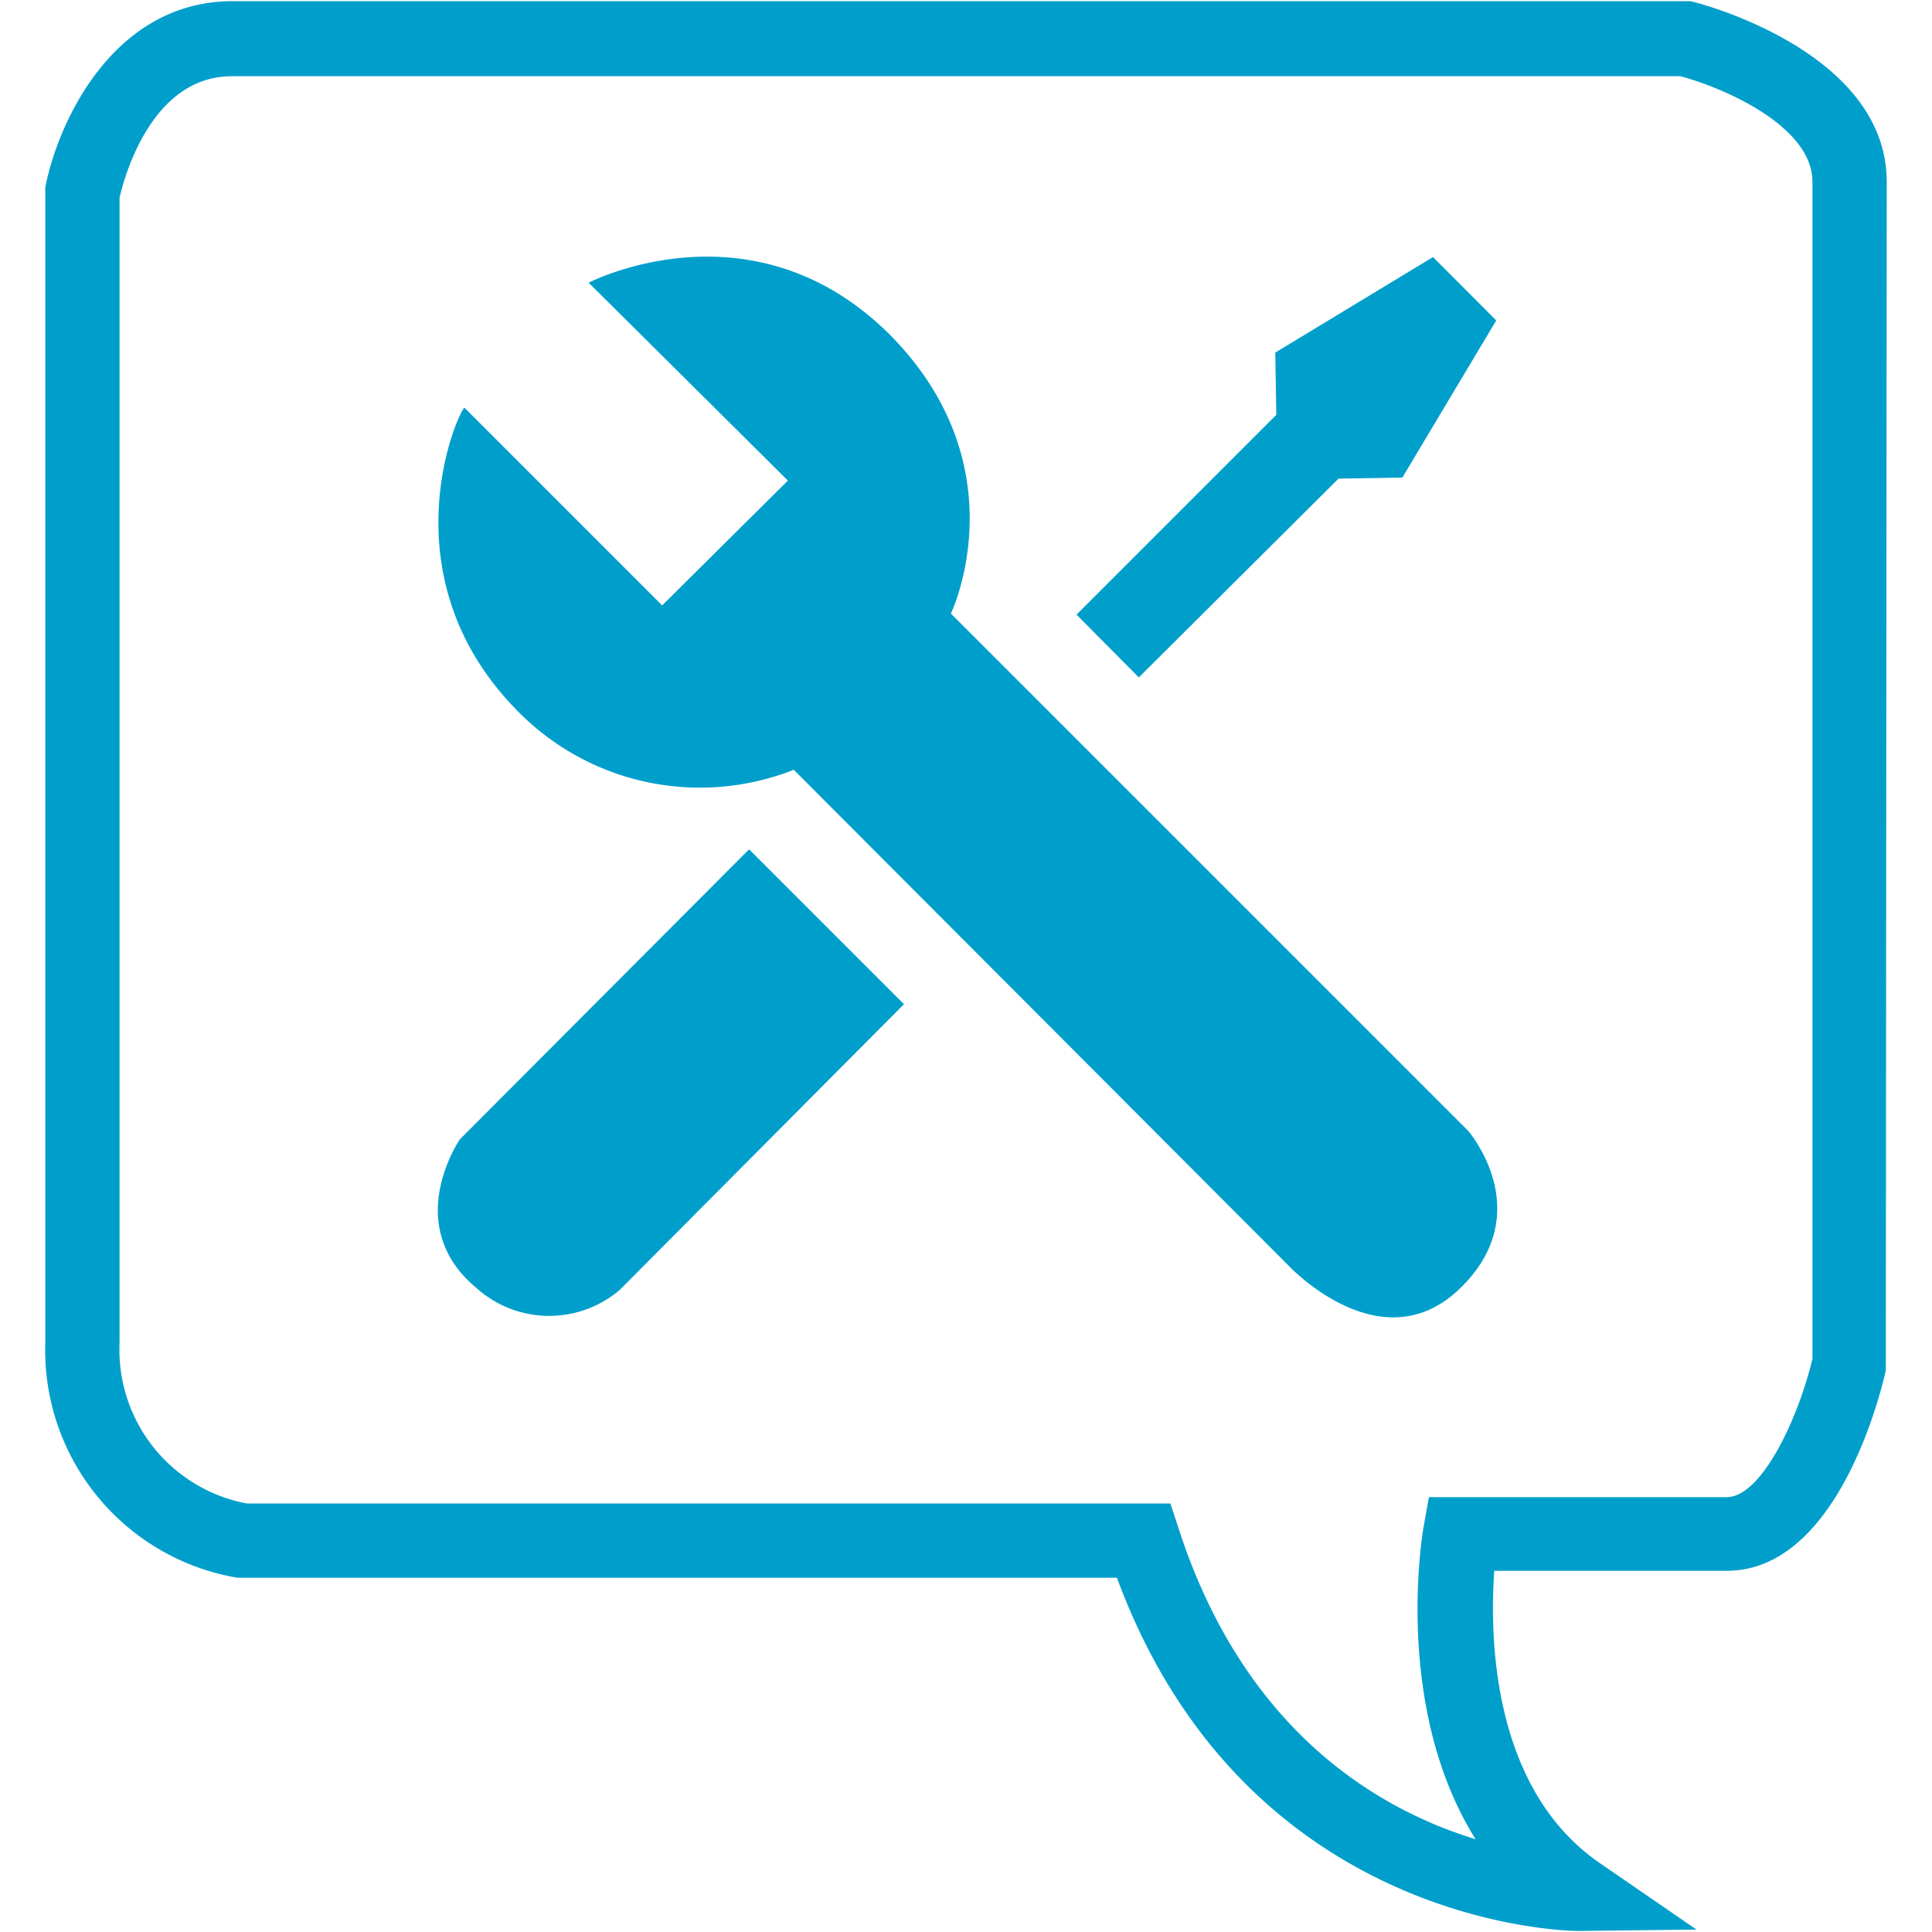 <svg id="Layer_1" data-name="Layer 1" xmlns="http://www.w3.org/2000/svg" viewBox="0 0 128 128"><defs><style>.cls-1{fill:#009fcb;}</style></defs><title>iconos Firan 128x128 px</title><path class="cls-1" d="M43.87,40.11l8.33-8.27L39,18.73s10.88-5.65,20,3.49C67.64,31,63,40.65,63,40.65L97.27,74.92s4.68,5.4-.55,10.45-11.35-1.52-11.35-1.52L52.59,51A16.91,16.91,0,0,1,34.19,47C25.82,38.42,30,28,30.76,27Z"/><polygon class="cls-1" points="71.32 40.72 75.45 44.88 88.68 31.71 92.91 31.64 99.13 21.23 94.94 17.03 84.49 23.36 84.56 27.48 71.32 40.72"/><path class="cls-1" d="M49.63,56.27,59.89,66.53,41.06,85.46a7.21,7.21,0,0,1-9.51-.14c-5-4.17-1.08-9.84-1.08-9.84Z"/><path class="cls-1" d="M104.55,127.93c-.58,0-22-.24-30.55-23.4l-58.27,0A15.29,15.29,0,0,1,3,89L3,12.41C3.85,8.05,7.58-.11,15.7.08H112l.3.07C112.77.28,125,3.47,125,12.05l-.06,78.74c-.3,1.36-3.16,13.28-10.54,13.28H99c-.31,4.33-.18,14.44,7,19.37l6.4,4.4-7.77.09ZM16.35,99.61H77.54l.56,1.7c4.4,13.54,13.39,18.63,19.66,20.54-5.43-8.67-3.55-20.06-3.45-20.66l.36-2H114.4c2.31,0,4.75-5.24,5.68-9.17V12.05c0-3.8-6.2-6.34-8.76-7H15.42C10,5,8.2,11.86,7.92,13.11V89A10.36,10.36,0,0,0,16.35,99.61Z"/></svg>